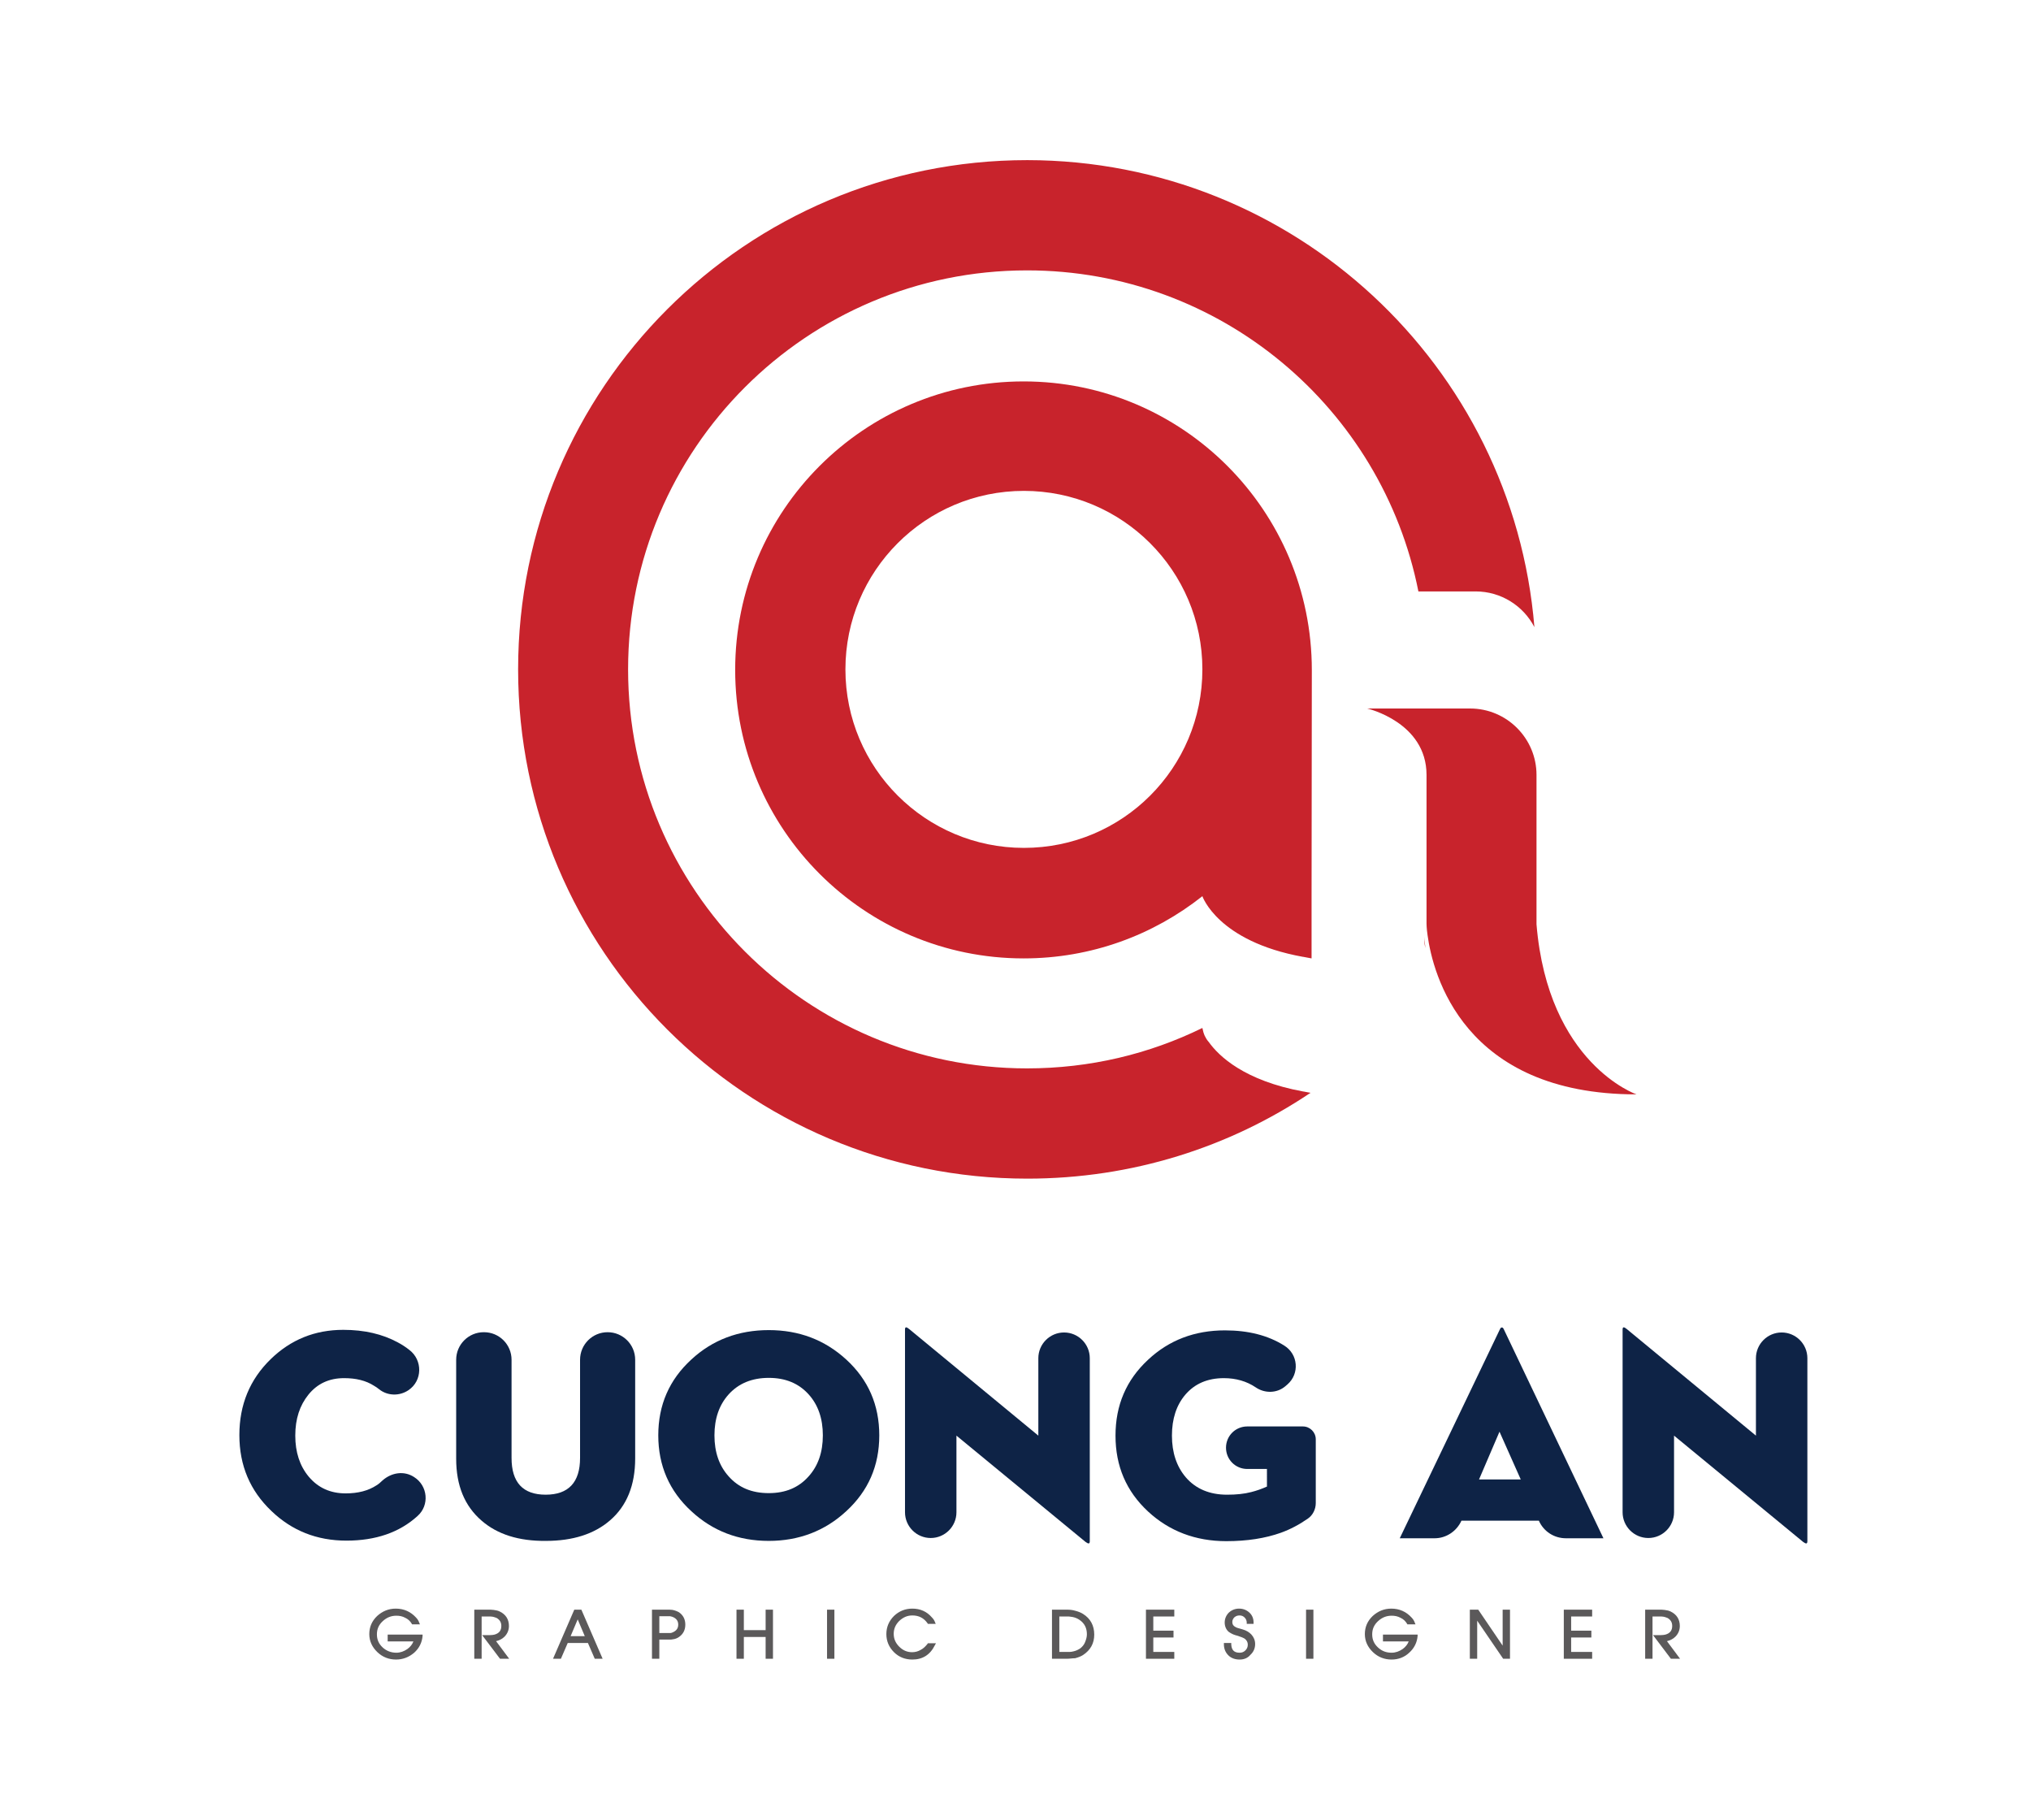 <?xml version="1.0" encoding="utf-8"?>
<!-- Generator: Adobe Illustrator 19.0.0, SVG Export Plug-In . SVG Version: 6.00 Build 0)  -->
<svg version="1.1" id="Layer_1" xmlns="http://www.w3.org/2000/svg" xmlns:xlink="http://www.w3.org/1999/xlink" x="0px" y="0px"
	 viewBox="0 0 773.8 693.2" style="enable-background:new 0 0 773.8 693.2;" xml:space="preserve">
<style type="text/css">
	.st0{fill:#C8232C;}
	.st1{fill:#0E2346;}
	.st2{fill:#5B595A;}
</style>
<g id="XMLID_110_">
	<g id="XMLID_2_">
		<path id="XMLID_61_" class="st0" d="M499.7,343.4V365V343.4L499.7,343.4z"/>
		<path id="XMLID_56_" class="st0" d="M390,145.3c-60.7,0-109.9,49.2-109.9,109.9c0,60.7,49.2,109.9,109.9,109.9
			c25.8,0,49.4-8.9,68.1-23.7c0,0,5.8,17.2,38.3,23.1c0,0,0.1,0,0.1,0c0.5,0.1,1.1,0.2,1.6,0.3c0.5,0.1,1.1,0.2,1.6,0.3v-21.5
			l0.1-88.3C499.8,194.5,450.6,145.3,390,145.3z M390.1,323c-37.5,0-68-30.4-68-68c0-37.5,30.4-68,68-68c37.5,0,68,30.4,68,68
			C458.1,292.6,427.7,323,390.1,323z"/>
		<path id="XMLID_53_" class="st0" d="M584.6,238.9c-4.2-8.1-12.7-13.6-22.4-13.6h-21.8c-13.8-69.7-75.3-122.3-149.1-122.3
			c-83.9,0-152,68-152,152c0,83.9,68,152,152,152c24,0,46.6-5.5,66.8-15.4c0.2,1.1,0.5,2.1,0.9,3l0,0c0.4,0.8,0.8,1.5,1.4,2.2
			c0,0,0.1,0.1,0.1,0.1c3.9,5.5,13.7,14.8,36,18.9c0,0,0.1,0,0.1,0c0.5,0.1,1.1,0.2,1.6,0.3c0.4,0.1,0.7,0.1,1.1,0.2
			c-30.8,20.7-67.9,32.7-107.9,32.7c-107.1,0-194-86.8-194-194c0-107.1,86.8-194,194-194C493,61.1,576.4,139.3,584.6,238.9z"/>
		<path id="XMLID_44_" class="st0" d="M623.5,416.9c-66.1,0-77.6-46-79.6-60.6c-0.4-2.7-0.4-4.4-0.4-4.4v-56.7
			c0-20.1-22.6-25.3-22.6-25.3h39.2c14,0,25.3,11.4,25.3,25.3l0,16l0,40.9C589.8,405.3,623.5,416.9,623.5,416.9z"/>
		<path id="XMLID_40_" class="st0" d="M543.1,361.2c-0.2-0.8-0.4-1.6-0.4-2.4v-1.9C542.7,356.9,542.7,358.5,543.1,361.2z"/>
		<path id="XMLID_47_" class="st0" d="M541.1,337.8v1.2c0-0.2,0-0.4,0-0.6C541.1,338.2,541.1,338,541.1,337.8z"/>
		<rect id="XMLID_30_" x="403.5" y="348.7" class="st0" width="0" height="0"/>
	</g>
	<g id="XMLID_112_">
		<path id="XMLID_127_" class="st1" d="M157.8,562.7c5.2,3.3,5.9,10.7,1.3,14.8c-6.9,6.3-16,9.4-27.1,9.4
			c-11.3,0-20.8-3.8-28.6-11.3c-8.1-7.7-12.2-17.3-12.2-28.9c0-11.6,4-21.2,11.9-28.9c7.7-7.5,16.9-11.2,27.7-11.2
			c8,0,14.9,1.6,20.8,4.8c1.5,0.8,2.9,1.7,4.3,2.8c5.2,3.9,5.1,11.8-0.3,15.4h0c-3.4,2.3-8,2.2-11.2-0.4c-0.6-0.5-1.2-0.9-1.9-1.3
			c-3.1-2-6.9-2.9-11.4-2.9c-5.7,0-10.2,2.1-13.6,6.3c-3.3,4.1-5,9.2-5,15.6c0,6.3,1.7,11.5,5.1,15.6c3.6,4.3,8.3,6.4,14.1,6.4
			c4.7,0,8.6-1,11.8-3.1c0.8-0.5,1.5-1.1,2.2-1.8C149.2,560.9,154,560.2,157.8,562.7L157.8,562.7z"/>
		<path id="XMLID_125_" class="st1" d="M183.5,579.3c-6.5-5.6-9.7-13.4-9.7-23.6V518c0-5.8,4.7-10.5,10.5-10.5h0.1
			c5.8,0,10.5,4.7,10.5,10.5v37.4c0,9.3,4.3,14,13,14c8.7,0,13.1-4.7,13.1-14V518c0-5.8,4.7-10.5,10.5-10.5h0
			c5.8,0,10.5,4.7,10.5,10.5v37.6c0,10.2-3.2,18.1-9.6,23.6c-6,5.2-14.2,7.8-24.4,7.8C197.6,587.1,189.5,584.5,183.5,579.3z"/>
		<path id="XMLID_122_" class="st1" d="M263.4,575.7c-8.4-7.7-12.6-17.4-12.6-28.9c0-11.6,4.2-21.2,12.6-28.9
			c8.1-7.5,18-11.2,29.5-11.2c11.5,0,21.3,3.7,29.5,11.2c8.4,7.7,12.6,17.3,12.6,28.9c0,11.6-4.2,21.2-12.6,28.9
			c-8.1,7.5-18,11.3-29.5,11.3C281.3,587,271.5,583.2,263.4,575.7z M308.1,562.4c3.6-4,5.4-9.2,5.4-15.6s-1.8-11.6-5.4-15.6
			c-3.8-4.2-8.8-6.3-15.2-6.3c-6.4,0-11.5,2.1-15.3,6.3c-3.6,4-5.4,9.2-5.4,15.6s1.8,11.6,5.4,15.6c3.8,4.3,8.8,6.4,15.3,6.4
			C299.3,568.8,304.3,566.7,308.1,562.4z"/>
		<path id="XMLID_120_" class="st1" d="M364.4,546.9v29.2c0,5.4-4.4,9.8-9.8,9.8h0c-5.4,0-9.8-4.4-9.8-9.8v-69.6
			c0-1.1,0.5-1.1,1.6-0.2l49.2,40.6v-29.5c0-5.4,4.4-9.8,9.8-9.8l0,0c5.4,0,9.8,4.4,9.8,9.8v69.7c0,1.1-0.5,1.1-1.6,0.3L364.4,546.9
			z"/>
		<path id="XMLID_118_" class="st1" d="M482.7,559.6h-7.5c-4.5,0-8.1-3.6-8.1-8.1l0,0c0-4.5,3.6-8.1,8.1-8.1h21.2
			c2.7,0,4.9,2.2,4.9,4.9v24.3c0,2.3-1.1,4.6-3,5.9c-3.3,2.3-6.7,4.1-10.3,5.4c-5.9,2.1-12.8,3.2-20.8,3.2
			c-11.7,0-21.7-3.8-29.8-11.3c-8.3-7.7-12.4-17.3-12.4-28.9c0-11.6,4.1-21.2,12.4-28.9c8-7.5,17.8-11.2,29.3-11.2
			c8.9,0,16.4,1.9,22.6,5.8c5.3,3.3,5.9,10.7,1.2,14.8l-0.7,0.6c-3.2,2.8-7.9,2.9-11.4,0.5c-3.4-2.3-7.5-3.5-12.1-3.5
			c-6.2,0-11.1,2.1-14.7,6.3c-3.4,4-5.1,9.2-5.1,15.6c0,6.5,1.8,11.8,5.3,15.9c3.8,4.4,9.1,6.6,15.7,6.6c3.5,0,6.5-0.3,9.2-1
			c2-0.5,4-1.2,6-2.1V559.6z"/>
		<path id="XMLID_115_" class="st1" d="M546.6,586h-13.3l38.2-79.7c0.2-0.4,0.4-0.6,0.7-0.6c0.3,0,0.5,0.2,0.7,0.6l38,79.7h-14.3
			c-4.5,0-8.5-2.6-10.3-6.7l0,0h-29.5l0,0C555,583.3,551,586,546.6,586z M571.3,545.4l-7.8,18.2h15.9L571.3,545.4z"/>
		<path id="XMLID_113_" class="st1" d="M637.8,546.9v29.2c0,5.4-4.4,9.8-9.8,9.8l0,0c-5.4,0-9.8-4.4-9.8-9.8v-69.6
			c0-1.1,0.5-1.1,1.6-0.2l49.2,40.6v-29.5c0-5.4,4.4-9.8,9.8-9.8l0,0c5.4,0,9.8,4.4,9.8,9.8v69.7c0,1.1-0.5,1.1-1.6,0.3L637.8,546.9
			z"/>
	</g>
	<g id="XMLID_76_">
		<g id="XMLID_356_">
			<path id="XMLID_108_" class="st2" d="M160.4,623.2c-0.2,2.4-1.2,4.4-3.1,6c-1.8,1.6-4,2.4-6.4,2.4c-2.6,0-4.8-0.9-6.7-2.7
				c-1.9-1.8-2.9-4-2.9-6.5c0-2.6,1-4.7,2.9-6.5c1.9-1.8,4.1-2.6,6.7-2.6c3,0,5.4,1.1,7.3,3.3c0.5,0.6,0.9,1.2,1.2,1.8h-2.1
				c-0.6-1.1-1.5-1.9-2.7-2.5c-1.2-0.6-2.4-0.9-3.6-0.9c-2.1,0-4,0.7-5.5,2.2c-1.5,1.5-2.3,3.3-2.3,5.4c0,2.1,0.8,3.9,2.3,5.4
				c1.5,1.4,3.4,2.2,5.5,2.2c1.6,0,3.1-0.5,4.5-1.5c1.4-1,2.4-2.3,2.7-3.8h-10v-1.6H160.4z"/>
			<path id="XMLID_353_" class="st2" d="M150.9,632.2c-2.7,0-5.1-0.9-7.1-2.8c-2-1.9-3.1-4.2-3.1-6.9c0-2.7,1-5,3-6.9
				c2-1.8,4.3-2.8,7.1-2.8c3.1,0,5.7,1.2,7.7,3.4c0.6,0.6,1,1.3,1.2,1.9l0.3,0.7H157l-0.1-0.2c-0.6-1-1.4-1.8-2.5-2.3
				c-1.1-0.6-2.2-0.8-3.4-0.8c-2,0-3.7,0.7-5.2,2.1c-1.5,1.4-2.2,3-2.2,5c0,2,0.7,3.6,2.2,5c1.4,1.3,3.2,2,5.2,2
				c1.5,0,2.9-0.5,4.2-1.4c1.1-0.8,1.9-1.8,2.3-2.9h-9.8v-2.6H161l0,0.5c-0.2,2.5-1.3,4.7-3.2,6.4
				C155.8,631.3,153.5,632.2,150.9,632.2z M150.9,613.8c-2.5,0-4.6,0.8-6.4,2.5c-1.8,1.7-2.7,3.7-2.7,6.2c0,2.4,0.9,4.4,2.7,6.1
				c1.8,1.7,3.9,2.5,6.4,2.5c2.3,0,4.4-0.8,6.1-2.3c1.6-1.4,2.5-3.1,2.8-5.2h-11.1v0.6h10.2l-0.2,0.6c-0.4,1.6-1.4,3-2.9,4.1
				c-1.5,1-3.1,1.6-4.8,1.6c-2.3,0-4.3-0.8-5.9-2.3c-1.7-1.6-2.5-3.5-2.5-5.7c0-2.2,0.8-4.2,2.5-5.7c1.6-1.6,3.6-2.3,5.8-2.3
				c1.3,0,2.6,0.3,3.9,1c1.2,0.6,2.1,1.5,2.8,2.5h1c-0.2-0.3-0.4-0.6-0.7-0.9C156,614.8,153.8,613.8,150.9,613.8z"/>
		</g>
		<g id="XMLID_352_">
			<path id="XMLID_105_" class="st2" d="M191.7,623.1c-1,1-2.3,1.5-3.8,1.6l5.1,6.6h-2.3l-6.1-8l1.9,0c0.8,0,1.5-0.1,1.9-0.3
				c2-0.6,3-1.8,3-3.8c0-1.6-0.7-2.7-2-3.4c-0.5-0.3-1.1-0.5-1.7-0.6c-0.5-0.1-1.1-0.1-1.8-0.1h-3.1v16.1h-1.8v-17.7h4.6
				c0.4,0,0.8,0,1.1,0c0.4,0,0.8,0.1,1.1,0.1c0.9,0.1,1.6,0.3,2.2,0.6c2.1,1,3.2,2.7,3.2,5.1C193.3,620.9,192.8,622.1,191.7,623.1z"
				/>
			<path id="XMLID_107_" class="st2" d="M194,631.9h-3.5l-6.8-9l2.9,0c0.8,0,1.3-0.1,1.8-0.2c1.8-0.5,2.6-1.6,2.6-3.3
				c0-1.4-0.6-2.3-1.7-3c-0.5-0.2-1-0.4-1.5-0.5c-0.4-0.1-1-0.1-1.7-0.1h-2.6v16.1h-2.8v-18.7h5.1c0.4,0,0.8,0,1.1,0
				c0.4,0,0.8,0.1,1.2,0.1c0.9,0.1,1.7,0.3,2.3,0.6c2.3,1.1,3.5,3,3.5,5.5c0,1.6-0.6,3-1.7,4.1c-0.9,0.9-2,1.4-3.2,1.7L194,631.9z
				 M191,630.9h1l-5-6.5l0.9-0.1c1.4-0.1,2.5-0.6,3.5-1.5l0,0c0.9-0.9,1.4-2,1.4-3.4c0-2.2-1-3.7-2.9-4.6c-0.5-0.2-1.2-0.4-2-0.5
				c-0.3,0-0.7-0.1-1.1-0.1c-0.3,0-0.7,0-1.1,0h-4.1v16.7h0.8v-16.1h3.6c0.8,0,1.4,0,1.9,0.1c0.7,0.1,1.3,0.3,1.9,0.6
				c1.5,0.8,2.2,2.1,2.2,3.8c0,2.1-1.1,3.6-3.3,4.2c-0.5,0.2-1.2,0.3-2,0.3l-1,0L191,630.9z"/>
		</g>
		<g id="XMLID_349_">
			<path id="XMLID_102_" class="st2" d="M226.9,631.4l-2.6-6H216l-2.6,6h-1.9l7.7-17.7h2l7.7,17.7H226.9z M220.1,615.7l-3.5,8.1h7
				L220.1,615.7z"/>
			<path id="XMLID_344_" class="st2" d="M229.6,631.9h-3l-2.6-6h-7.7l-2.6,6h-3l8.1-18.7h2.7L229.6,631.9z M227.2,630.9h0.9
				l-7.3-16.7h-1.4l-7.2,16.7h0.8l2.6-6h9L227.2,630.9z M224.3,624.3h-8.5l4.3-9.9L224.3,624.3z M217.4,623.3h5.4l-2.7-6.4
				L217.4,623.3z"/>
		</g>
		<g id="XMLID_343_">
			<path id="XMLID_100_" class="st2" d="M258.5,623.2c-0.6,0.4-1.4,0.7-2.2,0.9c-0.4,0.1-0.8,0.1-1.2,0.1c-0.3,0-0.7,0-1.2,0h-3.2
				v7.1h-1.8v-17.7h5c0.5,0,0.9,0,1.2,0c0.4,0,0.8,0.1,1.2,0.1c0.9,0.2,1.6,0.5,2.2,0.9c1.5,1,2.2,2.4,2.2,4.3
				S260,622.2,258.5,623.2z M256.8,615.7c-0.4-0.2-1-0.4-1.5-0.4l-0.8,0h-3.9v7.4h3.9l0.8,0c0.6-0.1,1.1-0.2,1.5-0.4
				c1.4-0.7,2.1-1.7,2.1-3.2S258.2,616.4,256.8,615.7z"/>
			<path id="XMLID_261_" class="st2" d="M251.2,631.9h-2.8v-18.7h5.5c0.5,0,0.9,0,1.2,0c0.5,0,0.9,0.1,1.2,0.1
				c0.9,0.2,1.7,0.5,2.4,0.9c1.6,1.1,2.4,2.7,2.4,4.7c0,2-0.8,3.6-2.4,4.7l0,0c-0.7,0.5-1.5,0.8-2.4,0.9c-0.4,0.1-0.8,0.1-1.2,0.1
				c-0.4,0-0.8,0-1.2,0h-2.7V631.9z M249.4,630.9h0.8v-7.1h3.7c0.4,0,0.8,0,1.2,0c0.4,0,0.8-0.1,1.1-0.1c0.8-0.1,1.5-0.4,2-0.8
				c1.3-0.9,2-2.2,2-3.9c0-1.7-0.7-2.9-2-3.8c-0.6-0.4-1.2-0.6-2-0.8c-0.3-0.1-0.7-0.1-1.1-0.1c-0.3,0-0.7,0-1.2,0h-4.5V630.9z
				 M250.7,623.1h-0.5v-8.4l5.2,0c0.6,0.1,1.2,0.2,1.7,0.5c1.6,0.7,2.4,2,2.4,3.7c0,1.7-0.8,3-2.4,3.7c-0.5,0.2-1.1,0.4-1.7,0.4
				l-0.8,0L250.7,623.1z M251.2,622.1l4.1,0c0.5,0,0.9-0.2,1.3-0.4c1.2-0.6,1.8-1.5,1.8-2.8c0-1.3-0.6-2.2-1.8-2.8l0,0
				c-0.4-0.2-0.8-0.3-1.3-0.4l-0.7,0l-3.4,0V622.1z"/>
		</g>
		<g id="XMLID_258_">
			<path id="XMLID_98_" class="st2" d="M292.2,631.4V623h-9.3v8.3h-1.8v-17.7h1.8v7.8h9.3v-7.8h1.8v17.7H292.2z"/>
			<path id="XMLID_255_" class="st2" d="M294.5,631.9h-2.8v-8.3h-8.3v8.3h-2.8v-18.7h2.8v7.8h8.3v-7.8h2.8V631.9z M292.7,630.9h0.8
				v-16.7h-0.8v7.8h-10.3v-7.8h-0.8v16.7h0.8v-8.3h10.3V630.9z"/>
		</g>
		<g id="XMLID_254_">
			<path id="XMLID_96_" class="st2" d="M315.6,631.4v-17.7h1.8v17.7H315.6z"/>
			<path id="XMLID_251_" class="st2" d="M317.9,631.9h-2.8v-18.7h2.8V631.9z M316.1,630.9h0.8v-16.7h-0.8V630.9z"/>
		</g>
		<g id="XMLID_250_">
			<path id="XMLID_93_" class="st2" d="M355.9,626.7c-1.8,3.3-4.6,5-8.3,5c-2.6,0-4.8-0.9-6.6-2.7c-1.8-1.8-2.8-4-2.8-6.5
				c0-2.6,0.9-4.8,2.7-6.5c1.8-1.8,4-2.6,6.6-2.6c2.8,0,5.2,1.1,7.1,3.2c0.5,0.6,0.9,1.1,1.1,1.7h-2c-1.5-2.2-3.5-3.2-6.2-3.2
				c-2,0-3.8,0.8-5.3,2.3c-1.5,1.5-2.2,3.3-2.2,5.3c0,2,0.8,3.7,2.3,5.3c1.5,1.5,3.3,2.3,5.3,2.3c1.3,0,2.4-0.3,3.5-0.9
				c1-0.6,1.9-1.4,2.7-2.4H355.9z"/>
			<path id="XMLID_95_" class="st2" d="M347.6,632.2c-2.7,0-5.1-0.9-7-2.8c-1.9-1.9-2.9-4.2-2.9-6.9c0-2.7,1-5,2.9-6.9
				c1.9-1.8,4.2-2.8,7-2.8c3,0,5.5,1.1,7.4,3.3c0.6,0.6,1,1.2,1.2,1.8l0.3,0.7h-3l-0.1-0.2c-1.4-2-3.3-3-5.8-3c-1.9,0-3.5,0.7-5,2.1
				c-1.4,1.4-2.1,3-2.1,4.9c0,1.9,0.7,3.5,2.1,4.9c1.4,1.4,3,2.1,4.9,2.1c1.2,0,2.3-0.3,3.3-0.9c1-0.5,1.8-1.3,2.6-2.3l0.1-0.2h3.1
				l-0.4,0.7C354.4,630.4,351.5,632.2,347.6,632.2z M347.6,613.9c-2.5,0-4.6,0.8-6.3,2.5c-1.7,1.7-2.6,3.7-2.6,6.2
				c0,2.4,0.9,4.5,2.6,6.1c1.7,1.7,3.8,2.5,6.3,2.5c3.2,0,5.7-1.3,7.4-4h-0.9c-0.8,1-1.7,1.8-2.7,2.4c-1.2,0.6-2.4,1-3.8,1
				c-2.1,0-4-0.8-5.7-2.4c-1.6-1.6-2.4-3.5-2.4-5.6c0-2.2,0.8-4.1,2.4-5.6c1.6-1.6,3.5-2.4,5.7-2.4c2.8,0,4.9,1.1,6.5,3.2h0.9
				c-0.2-0.3-0.4-0.6-0.7-0.8C352.5,614.8,350.3,613.9,347.6,613.9z"/>
		</g>
		<g id="XMLID_246_">
			<path id="XMLID_91_" class="st2" d="M412.3,629.9c-0.8,0.5-1.7,0.9-2.8,1.1c-1,0.2-2,0.3-3,0.3h-5.2v-17.7h5.2c1,0,2,0.1,3,0.4
				c1.1,0.3,2,0.6,2.8,1.1c2.7,1.7,4.1,4.2,4.1,7.4C416.4,625.7,415,628.2,412.3,629.9z M411.5,616.6c-0.8-0.6-1.7-0.9-2.8-1.1
				c-0.5-0.1-1-0.1-1.5-0.2c-0.4,0-1,0-1.6,0H403v14.5h3c0.6,0,1.1,0,1.5,0c0.5,0,1-0.1,1.5-0.2c1-0.2,1.9-0.6,2.8-1.2
				c0.9-0.6,1.6-1.5,2.1-2.6c0.5-1,0.7-2.1,0.7-3.3C414.6,619.9,413.6,618,411.5,616.6z"/>
			<path id="XMLID_240_" class="st2" d="M406.5,631.9h-5.7v-18.7h5.7c1.1,0,2.1,0.1,3.1,0.4c1.2,0.3,2.2,0.7,3,1.2
				c2.9,1.8,4.3,4.5,4.3,7.9c0,3.3-1.4,5.9-4.3,7.8l0,0c-0.8,0.5-1.8,0.9-3,1.2C408.6,631.7,407.5,631.9,406.5,631.9z M401.7,630.9
				h4.7c1,0,2-0.1,2.9-0.3c1-0.3,1.9-0.6,2.7-1.1c2.6-1.7,3.8-3.9,3.8-6.9c0-3.1-1.3-5.4-3.8-7c-0.7-0.5-1.6-0.8-2.7-1
				c-0.9-0.2-1.9-0.3-2.9-0.3h-4.7V630.9z M406,630.3h-3.5v-15.5h3.1c0.6,0,1.1,0,1.6,0c0.6,0,1.1,0.1,1.6,0.2
				c1.2,0.2,2.2,0.6,3,1.2c2.2,1.5,3.3,3.6,3.3,6.3c0,1.2-0.3,2.4-0.8,3.5c-0.5,1.2-1.3,2.1-2.3,2.8c-0.9,0.6-1.9,1-2.9,1.3
				c-0.5,0.1-1,0.2-1.5,0.2C407.1,630.2,406.6,630.3,406,630.3z M403.5,629.3h2.5c0.6,0,1.1,0,1.5,0c0.5,0,1-0.1,1.4-0.2
				c1-0.2,1.8-0.6,2.6-1.1c0.8-0.6,1.5-1.4,1.9-2.4c0.4-1,0.7-2,0.7-3c0-2.4-0.9-4.2-2.8-5.5l0,0c-0.7-0.5-1.6-0.9-2.6-1.1
				c-0.4-0.1-0.9-0.1-1.5-0.2c-0.4,0-0.9,0-1.5,0h-2.1V629.3z"/>
		</g>
		<g id="XMLID_238_">
			<path id="XMLID_89_" class="st2" d="M437.1,631.4v-17.7h9.8v1.6h-8v6.4h7.7v1.6h-7.7v6.5h8v1.6H437.1z"/>
			<path id="XMLID_232_" class="st2" d="M447.4,631.9h-10.8v-18.7h10.8v2.6h-8v5.4h7.7v2.6h-7.7v5.5h8V631.9z M437.6,630.9h8.8v-0.6
				h-8v-7.5h7.7v-0.6h-7.7v-7.4h8v-0.6h-8.8V630.9z"/>
		</g>
		<g id="XMLID_230_">
			<path id="XMLID_86_" class="st2" d="M476.2,630.2c-1,1-2.3,1.5-3.8,1.5c-1.6,0-2.9-0.5-3.9-1.5c-1-1-1.6-2.2-1.6-3.8h1.8
				c0.1,2.4,1.3,3.7,3.7,3.7c1,0,1.8-0.3,2.5-1c0.7-0.7,1.1-1.5,1.1-2.5c0-1.1-0.4-1.9-1.3-2.6c-0.3-0.3-0.8-0.5-1.3-0.7
				c-0.4-0.2-0.9-0.3-1.5-0.5c-0.7-0.2-1.3-0.4-1.8-0.6c-0.6-0.2-1.1-0.5-1.5-0.8c-0.9-0.7-1.4-1.8-1.4-3.2c0-1.4,0.5-2.5,1.5-3.4
				c1-0.9,2.2-1.3,3.6-1.3c1.4,0,2.6,0.5,3.5,1.4c1,0.9,1.5,2.1,1.5,3.5h-1.8c0-0.9-0.3-1.6-0.9-2.3c-0.6-0.6-1.4-1-2.2-1
				c-0.9,0-1.7,0.3-2.3,0.9c-0.6,0.6-0.9,1.3-0.9,2.2c0,1,0.5,1.8,1.4,2.4c0.4,0.2,0.8,0.4,1.4,0.6l1.4,0.4c1.4,0.4,2.4,1,3.2,1.8
				c0.8,0.9,1.2,2,1.2,3.3C477.8,627.9,477.2,629.2,476.2,630.2z"/>
			<path id="XMLID_219_" class="st2" d="M472.3,632.2c-1.7,0-3.2-0.5-4.3-1.6c-1.1-1.1-1.7-2.5-1.7-4.2l0-0.5h2.8l0,0.5
				c0.1,2.2,1.1,3.2,3.2,3.2c0.9,0,1.6-0.3,2.2-0.9c0.6-0.6,0.9-1.3,0.9-2.2c0-0.9-0.4-1.6-1.1-2.2c-0.3-0.2-0.7-0.4-1.2-0.6
				c-0.4-0.1-0.8-0.3-1.4-0.5c-0.8-0.2-1.4-0.4-1.9-0.6c-0.6-0.3-1.2-0.6-1.6-0.9c-1-0.8-1.6-2.1-1.6-3.6c0-1.5,0.6-2.8,1.6-3.8
				c1.1-1,2.4-1.5,3.9-1.5c1.5,0,2.8,0.5,3.9,1.5c1.1,1,1.6,2.3,1.6,3.8v0.5H475v-0.5c0-0.7-0.3-1.4-0.8-1.9
				c-0.5-0.5-1.1-0.8-1.9-0.8c-0.8,0-1.4,0.2-2,0.7c-0.5,0.5-0.8,1.1-0.8,1.8c0,0.9,0.4,1.5,1.2,1.9c0.3,0.2,0.8,0.4,1.3,0.5
				l1.4,0.4c1.4,0.4,2.6,1.1,3.4,2c0.9,1,1.4,2.2,1.4,3.6c0,1.6-0.6,3-1.8,4.1C475.4,631.6,474,632.2,472.3,632.2z M467.4,626.9
				c0.1,1.2,0.6,2.2,1.4,3c0.9,0.9,2.1,1.3,3.6,1.3c1.4,0,2.5-0.4,3.5-1.4l0,0c1-0.9,1.4-2,1.4-3.3c0-1.2-0.4-2.2-1.1-3
				c-0.7-0.7-1.7-1.3-2.9-1.7l-1.4-0.4c-0.6-0.2-1.1-0.4-1.5-0.6c-1.1-0.6-1.7-1.6-1.7-2.8c0-1,0.4-1.9,1.1-2.6c0.7-0.7,1.6-1,2.6-1
				c1,0,1.9,0.4,2.6,1.1c0.6,0.6,0.9,1.3,1,2.1h0.8c-0.1-1-0.5-1.9-1.3-2.6c-0.9-0.8-1.9-1.2-3.2-1.2c-1.3,0-2.3,0.4-3.2,1.2
				c-0.9,0.8-1.3,1.8-1.3,3.1c0,1.2,0.4,2.2,1.2,2.8c0.3,0.3,0.8,0.5,1.4,0.8c0.4,0.2,1,0.4,1.7,0.6c0.6,0.2,1.1,0.3,1.5,0.5
				c0.6,0.2,1,0.5,1.4,0.8c1,0.7,1.5,1.7,1.5,3c0,1.1-0.4,2.1-1.2,2.9c-0.8,0.8-1.8,1.1-2.9,1.1c-2.5,0-3.9-1.3-4.2-3.7H467.4z"/>
		</g>
		<g id="XMLID_218_">
			<path id="XMLID_84_" class="st2" d="M498.1,631.4v-17.7h1.8v17.7H498.1z"/>
			<path id="XMLID_182_" class="st2" d="M500.4,631.9h-2.8v-18.7h2.8V631.9z M498.6,630.9h0.8v-16.7h-0.8V630.9z"/>
		</g>
		<g id="XMLID_181_">
			<path id="XMLID_82_" class="st2" d="M539.7,623.2c-0.2,2.4-1.2,4.4-3.1,6c-1.8,1.6-4,2.4-6.4,2.4c-2.6,0-4.8-0.9-6.7-2.7
				c-1.9-1.8-2.9-4-2.9-6.5c0-2.6,1-4.7,2.9-6.5c1.9-1.8,4.1-2.6,6.7-2.6c3,0,5.4,1.1,7.3,3.3c0.5,0.6,0.9,1.2,1.2,1.8h-2.1
				c-0.6-1.1-1.5-1.9-2.7-2.5c-1.2-0.6-2.4-0.9-3.6-0.9c-2.1,0-4,0.7-5.5,2.2c-1.5,1.5-2.3,3.3-2.3,5.4c0,2.1,0.8,3.9,2.3,5.4
				c1.5,1.4,3.4,2.2,5.5,2.2c1.6,0,3.1-0.5,4.5-1.5c1.4-1,2.4-2.3,2.7-3.8h-10v-1.6H539.7z"/>
			<path id="XMLID_172_" class="st2" d="M530.2,632.2c-2.7,0-5.1-0.9-7.1-2.8c-2-1.9-3.1-4.2-3.1-6.9c0-2.7,1-5,3-6.9
				c2-1.8,4.3-2.8,7.1-2.8c3.1,0,5.7,1.2,7.7,3.4c0.6,0.6,1,1.3,1.2,1.9l0.3,0.7h-3.1l-0.1-0.2c-0.6-1-1.4-1.8-2.5-2.3
				c-1.1-0.6-2.2-0.8-3.4-0.8c-2,0-3.7,0.7-5.2,2.1c-1.5,1.4-2.2,3-2.2,5c0,2,0.7,3.6,2.2,5c1.5,1.4,3.2,2,5.2,2
				c1.5,0,2.9-0.5,4.2-1.4c1.1-0.8,1.9-1.8,2.3-2.9h-9.8v-2.6h13.2l0,0.5c-0.2,2.5-1.3,4.7-3.2,6.4
				C535.1,631.3,532.8,632.2,530.2,632.2z M530.2,613.8c-2.5,0-4.6,0.8-6.4,2.5c-1.8,1.7-2.7,3.7-2.7,6.2c0,2.4,0.9,4.4,2.7,6.1
				c1.8,1.7,3.9,2.5,6.4,2.5c2.3,0,4.4-0.8,6.1-2.3c1.6-1.4,2.5-3.1,2.8-5.2h-11.1v0.6h10.2l-0.2,0.6c-0.4,1.6-1.4,3-2.9,4.1
				c-1.5,1-3.1,1.6-4.8,1.6c-2.3,0-4.3-0.8-5.9-2.3c-1.7-1.6-2.5-3.5-2.5-5.7c0-2.2,0.8-4.2,2.5-5.7c1.6-1.6,3.6-2.3,5.8-2.3
				c1.3,0,2.6,0.3,3.9,1c1.2,0.6,2.1,1.5,2.8,2.5h1c-0.2-0.3-0.4-0.6-0.7-0.9C535.3,614.8,533.1,613.8,530.2,613.8z"/>
		</g>
		<g id="XMLID_169_">
			<path id="XMLID_80_" class="st2" d="M573,631.4l-10.6-15.6h0v15.6h-1.8v-17.7h2.4l10,14.7h0v-14.7h1.8v17.7H573z"/>
			<path id="XMLID_166_" class="st2" d="M575.3,631.9h-2.6l-9.9-14.5v14.5H560v-18.7h3.2l9.3,13.7v-13.7h2.8V631.9z M573.3,630.9h1
				v-16.7h-0.8v14.7h-0.8l-0.2-0.2l-9.9-14.5H561v16.7h0.8v-15.6h0.8l0.2,0.2L573.3,630.9z"/>
		</g>
		<g id="XMLID_163_">
			<path id="XMLID_77_" class="st2" d="M596.3,631.4v-17.7h9.8v1.6h-8v6.4h7.7v1.6h-7.7v6.5h8v1.6H596.3z"/>
			<path id="XMLID_159_" class="st2" d="M606.6,631.9h-10.8v-18.7h10.8v2.6h-8v5.4h7.7v2.6h-7.7v5.5h8V631.9z M596.8,630.9h8.8v-0.6
				h-8v-7.5h7.7v-0.6h-7.7v-7.4h8v-0.6h-8.8V630.9z"/>
		</g>
		<g id="XMLID_155_">
			<path id="XMLID_74_" class="st2" d="M637.8,623.1c-1,1-2.3,1.5-3.8,1.6l5.1,6.6h-2.3l-6.1-8l1.9,0c0.8,0,1.5-0.1,1.9-0.3
				c2-0.6,3-1.8,3-3.8c0-1.6-0.7-2.7-2-3.4c-0.5-0.3-1.1-0.5-1.7-0.6c-0.5-0.1-1.1-0.1-1.8-0.1H629v16.1h-1.8v-17.7h4.6
				c0.4,0,0.8,0,1.1,0c0.4,0,0.8,0.1,1.1,0.1c0.9,0.1,1.6,0.3,2.2,0.6c2.1,1,3.2,2.7,3.2,5.1C639.3,620.9,638.8,622.1,637.8,623.1z"
				/>
			<path id="XMLID_130_" class="st2" d="M640.1,631.9h-3.5l-6.8-9l2.9,0c0.8,0,1.3-0.1,1.8-0.2c1.8-0.5,2.6-1.6,2.6-3.3
				c0-1.4-0.6-2.3-1.7-3c-0.5-0.2-1-0.4-1.5-0.5c-0.4-0.1-1-0.1-1.7-0.1h-2.6v16.1h-2.8v-18.7h5.1c0.4,0,0.8,0,1.1,0
				c0.4,0,0.8,0.1,1.2,0.1c0.9,0.1,1.7,0.3,2.3,0.6c2.3,1.1,3.5,3,3.5,5.5c0,1.6-0.6,3-1.7,4.1c-0.9,0.9-2,1.4-3.2,1.7L640.1,631.9z
				 M637.1,630.9h1l-5-6.5l0.9-0.1c1.4-0.1,2.5-0.6,3.5-1.5l0,0c0.9-0.9,1.4-2,1.4-3.4c0-2.2-1-3.7-2.9-4.6c-0.5-0.2-1.2-0.4-2-0.5
				c-0.3,0-0.7-0.1-1.1-0.1c-0.3,0-0.7,0-1.1,0h-4.1v16.7h0.8v-16.1h3.6c0.8,0,1.4,0,1.9,0.1c0.7,0.1,1.3,0.3,1.9,0.6
				c1.5,0.8,2.2,2.1,2.2,3.8c0,2.1-1.1,3.6-3.3,4.2c-0.5,0.2-1.2,0.3-2,0.3l-1,0L637.1,630.9z"/>
		</g>
	</g>
</g>
</svg>
